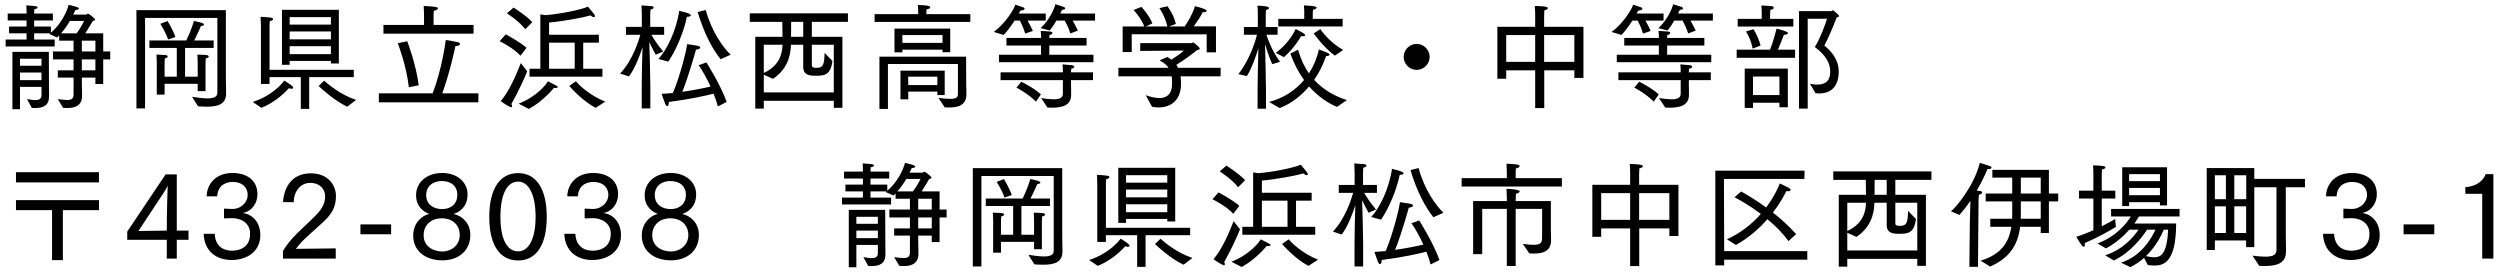 <svg width="348" height="38" viewBox="0 0 348 38" fill="none" xmlns="http://www.w3.org/2000/svg">
<path d="M8.768 15.008L8.048 13.792C8.56 13.856 8.992 13.92 9.344 13.92C9.92 13.92 10.24 13.76 10.24 13.152V10.8H8.048V9.792H10.24V8.272H7.376V7.168H10.24V5.664H8.24V4.928L7.952 5.216L6.88 4.736L7.008 4.64H4.752V5.504H7.616V6.464H0.784V5.504H3.696V4.64H1.264V3.696H3.696V2.848H1.072V1.888H3.696V1.744C3.696 1.744 3.696 1.184 3.664 0.752C3.664 0.752 4.576 0.8 4.928 0.848C5.12 0.88 5.232 0.96 5.232 1.056C5.232 1.136 5.104 1.232 4.784 1.28C4.768 1.456 4.752 1.792 4.752 1.792V1.888H7.36V2.848H4.752V3.696H7.088V4.56C9.104 2.768 9.552 0.672 9.552 0.672C9.552 0.672 10.304 0.832 10.784 1.008C10.896 1.04 10.976 1.12 10.976 1.2C10.976 1.28 10.848 1.376 10.496 1.392C10.4 1.568 10.304 1.792 10.192 2.032H12.016C12.016 2.032 12.144 1.904 12.256 1.904C12.272 1.904 12.304 1.904 12.32 1.92C12.624 2.096 13.248 2.608 13.248 2.736C13.248 2.8 13.168 2.848 12.912 2.928C12.912 2.928 12.336 3.936 11.872 4.64H14.368V7.168H15.344V8.272H14.368V11.696H13.28V10.8H11.392V11.216C11.392 11.952 11.408 12.944 11.424 13.232C11.424 13.264 11.424 13.296 11.424 13.328C11.424 14.656 10.512 15.04 9.344 15.04C9.168 15.04 8.96 15.024 8.768 15.008ZM1.728 15.2V7.216H6.8C6.8 7.216 6.816 8.72 6.816 11.92C6.816 12.656 6.832 13.008 6.832 13.296C6.832 13.328 6.832 13.36 6.832 13.392C6.832 14.688 6.032 15.04 4.848 15.04C4.72 15.04 4.576 15.04 4.432 15.024L3.76 13.792C4.064 13.824 4.512 13.936 4.912 13.936C5.376 13.936 5.776 13.792 5.776 13.248V12.096H2.784V15.2H1.728ZM8.496 4.64H10.672C11.264 3.84 11.712 2.912 11.712 2.912H9.728C9.424 3.44 9.04 4.032 8.496 4.64ZM11.392 7.168H13.28V5.664H11.392V7.168ZM11.392 9.792H13.28V8.272H11.392V9.792ZM2.784 9.152H5.776V8.176H2.784V9.152ZM2.784 11.152H5.776V10.096H2.784V11.152ZM22.32 3.312L23.328 2.928C23.328 2.928 24.096 4.176 24.416 5.152L23.392 5.504C23.168 4.672 22.32 3.312 22.32 3.312ZM21.824 13.168V8.896C21.824 8.896 21.824 8.144 21.776 7.6C21.776 7.6 22.528 7.616 23.04 7.664C23.232 7.68 23.344 7.776 23.344 7.872C23.344 7.968 23.232 8.08 22.944 8.128C22.912 8.48 22.912 9.04 22.912 9.04V10.672H24.608V6.672H20.8V5.632H25.936C26.752 3.92 26.992 2.912 26.992 2.912C26.992 2.912 27.792 3.088 28.048 3.168C28.304 3.248 28.4 3.344 28.4 3.424C28.4 3.52 28.24 3.6 27.968 3.632C27.968 3.632 27.424 4.88 27.024 5.632H29.744V6.672H25.76V10.672H27.52V8.896C27.52 8.896 27.52 8.112 27.472 7.6C27.472 7.6 28.224 7.616 28.752 7.664C28.928 7.68 29.056 7.776 29.056 7.872C29.056 7.968 28.928 8.08 28.64 8.128C28.608 8.48 28.608 9.04 28.608 9.04V12.688H27.52V11.664H22.912V13.168H21.824ZM18.992 15.088V1.408H31.44V10.816L31.472 12.976C31.472 12.992 31.472 13.008 31.472 13.024C31.472 14.56 30.24 14.848 28.8 14.848C28.4 14.848 27.984 14.832 27.568 14.8L26.736 13.472C27.584 13.6 28.32 13.696 28.88 13.696C29.76 13.696 30.256 13.488 30.256 12.912V2.496H20.192V15.088H18.992ZM39.248 9.024V1.36H47.168V8.832H46.064V8.48H40.32V9.024H39.248ZM36.32 11.68V3.616C36.32 3.616 36.288 2.784 36.272 2.336C36.272 2.336 37.408 2.4 37.744 2.464C37.92 2.496 38.016 2.576 38.016 2.656C38.016 2.768 37.872 2.88 37.552 2.944C37.52 3.168 37.52 3.648 37.52 3.648V9.712H49.248V10.736H43.04V15.152H41.872V10.736H37.52V11.68H36.32ZM44.352 11.968L45.12 11.232C45.568 11.632 47.376 13.2 49.568 13.904L48.336 14.848C46.608 14.064 44.672 12.288 44.352 11.968ZM36.384 15.008L35.184 14.192C37.984 13.28 39.328 11.552 39.584 11.216C39.664 11.28 40.416 11.744 40.608 11.92C40.752 12.048 40.816 12.144 40.816 12.224C40.816 12.32 40.704 12.352 40.576 12.352C40.464 12.352 40.336 12.336 40.224 12.272C39.344 13.232 38.032 14.352 36.384 15.008ZM40.32 3.424H46.064V2.384H40.32V3.424ZM40.32 5.472H46.064V4.384H40.32V5.472ZM40.32 7.536H46.064V6.432H40.32V7.536ZM53.376 4.688V3.472H59.024V2.08C59.024 2.08 59.008 1.28 58.976 0.832C60.656 0.896 60.96 1.008 60.96 1.152C60.96 1.296 60.688 1.472 60.384 1.504C60.352 1.76 60.352 2.304 60.352 2.304V3.472H65.92V4.688H53.376ZM52.736 14.24V12.992H60.224C61.472 9.792 62.016 5.904 62.048 5.568C62.208 5.584 63.024 5.712 63.68 5.856C63.936 5.92 64.032 6.016 64.032 6.112C64.032 6.272 63.792 6.416 63.392 6.416C63.328 6.8 62.608 10.096 61.568 12.992H66.592V14.24H52.736ZM58.288 11.872L56.912 12.144C56.576 9.184 55.488 6.32 55.376 6.016L56.688 5.744C56.784 6 57.92 8.992 58.288 11.872ZM73.712 10.672V9.568H75.216V2C75.216 2 75.616 2.048 75.904 2.112C77.824 1.968 80.784 1.392 81.84 0.928C81.84 0.928 82.496 1.68 82.736 2.016C82.8 2.112 82.816 2.176 82.816 2.24C82.816 2.336 82.752 2.384 82.656 2.384C82.544 2.384 82.384 2.304 82.208 2.144C81.088 2.464 78.432 2.96 76.432 3.136V4.832H83.36V5.936H81.184V9.568H83.856V10.672H73.712ZM70.56 1.856L71.488 1.056C71.488 1.056 73.184 2.096 74.096 3.088L73.12 4.064C72.272 2.944 70.56 1.856 70.56 1.856ZM79.248 11.952L80.176 11.312C80.512 11.76 82.064 13.296 84.256 14.144L82.912 15.008C81.376 14.224 79.632 12.464 79.248 11.952ZM69.552 5.728L70.4 4.784C70.4 4.784 72.384 5.824 73.296 6.656L72.448 7.76C71.536 6.704 69.552 5.728 69.552 5.728ZM73.616 15.168L72.192 14.432C74.784 13.424 76.096 11.664 76.272 11.312C77.584 11.968 77.632 12 77.632 12.128C77.632 12.208 77.504 12.256 77.344 12.256C77.264 12.256 77.184 12.24 77.104 12.224C77.104 12.224 75.664 14.064 73.616 15.168ZM72.496 8.784L73.392 9.92C72.896 11.12 72.16 12.752 71.184 14.48C71.248 14.576 71.28 14.688 71.28 14.768C71.28 14.864 71.248 14.928 71.152 14.928C71.12 14.928 71.072 14.912 71.024 14.896C70.384 14.592 69.696 14.08 69.696 14.08C70.928 12.672 72 10.08 72.496 8.784ZM76.432 9.568H80V5.936H76.432V9.568ZM101.712 7.616L100.304 8.24C99.168 6.8 98.016 4.688 97.12 1.68L98.24 1.392C99.072 4.448 100.704 6.672 101.712 7.616ZM93.024 8.576L91.648 8.208C92.816 6.976 94.144 4.272 94.544 1.504C96.064 1.856 96.16 2.016 96.16 2.128C96.16 2.24 95.968 2.336 95.696 2.336C95.664 2.336 95.648 2.336 95.616 2.336C95.216 4.32 94.176 6.896 93.024 8.576ZM101.152 14.192L99.92 14.816C99.792 14.288 99.584 13.664 99.328 13.04C98.336 13.296 96.016 13.824 93.104 14.192C93.104 14.208 93.104 14.224 93.104 14.24C93.104 14.592 93.008 14.768 92.88 14.768C92.784 14.768 92.672 14.656 92.592 14.448C92.384 13.92 92.096 13.056 92.096 13.056C92.56 13.04 93.104 13.008 93.664 12.944C94.704 10.528 95.6 6.8 95.648 6.144C95.648 6.144 96.784 6.304 97.104 6.368C97.344 6.416 97.472 6.528 97.472 6.624C97.472 6.752 97.264 6.88 96.88 6.912C96.832 7.104 95.856 10.608 94.976 12.784C96.512 12.56 98.064 12.256 98.912 12.048C98.368 10.864 97.744 9.76 97.248 9.072C97.248 9.072 98.016 8.816 98.336 8.688C98.336 8.688 100.32 11.824 101.152 14.192ZM89.328 15.088V11.952C89.328 10.448 89.392 7.984 89.44 6.56C89.136 7.52 88.464 9.424 87.552 10.64L86.32 10.24C88.048 8.432 88.912 5.648 89.136 4.848H87.136V3.744H89.344V2.112C89.344 2.112 89.328 1.376 89.296 0.752C89.296 0.752 90.112 0.8 90.656 0.848C90.88 0.864 90.992 0.96 90.992 1.056C90.992 1.152 90.848 1.28 90.544 1.344C90.512 1.712 90.512 2.24 90.512 2.24V3.744H92.448V4.848H90.672C90.992 5.392 91.536 6.256 92.32 7.168L91.28 7.616C90.88 6.912 90.592 6.304 90.384 5.856C90.432 7.152 90.528 10.8 90.528 12.032V15.088H89.328ZM105.136 15.12V5.12H108.928C108.928 4.464 108.912 3.6 108.896 3.04H104.368V1.856H118.032V3.04H113.008V5.12H117.264V15.008H116.064V14.032H106.32V15.12H105.136ZM110.112 5.12H111.808V3.04H110.128C110.128 3.328 110.112 4.384 110.112 5.12ZM106.32 12.864H116.064V6.224H113.008V9.056C113.008 9.328 113.136 9.44 113.632 9.44C114.56 9.44 114.736 9.104 114.784 7.36L115.872 8.48C115.648 10.544 114.624 10.544 113.488 10.544C112.672 10.544 111.808 10.448 111.808 9.312V6.224H110.096C110.064 7.936 109.504 9.68 107.6 10.976L106.32 10.4V12.864ZM106.32 6.224V10.16C108.464 9.152 108.88 7.6 108.928 6.224H106.32ZM121.744 3.056V1.968H127.808V1.424C127.808 1.424 127.792 0.96 127.76 0.704C129.392 0.704 129.488 0.928 129.488 1.024C129.488 1.136 129.344 1.248 128.976 1.312C128.96 1.44 128.944 1.68 128.944 1.68V1.968H135.072V3.056H121.744ZM124.512 7.28V3.984H132.272V7.264H131.2V6.912H125.616V7.28H124.512ZM122.416 15.168V7.888H134.48L134.496 11.744C134.496 12.016 134.528 12.8 134.528 13.072C134.528 14.72 133.312 14.96 132.064 14.96C131.872 14.96 131.696 14.944 131.504 14.944L130.64 13.632C131.344 13.728 131.856 13.76 132.256 13.76C133.264 13.76 133.344 13.472 133.344 12.992V8.912H123.6V15.168H122.416ZM125.344 13.824V9.84H131.504V13.232H130.48V12.752H126.432V13.824H125.344ZM125.616 5.968H131.2V4.88H125.6L125.616 5.968ZM126.432 11.84H130.48V10.672H126.416L126.432 11.84ZM146.128 4.24L144.848 3.92C146.144 2.736 146.816 1.072 146.896 0.592C146.896 0.592 147.76 0.848 148.064 0.96C148.176 0.992 148.272 1.088 148.272 1.168C148.272 1.264 148.16 1.344 147.824 1.376C147.76 1.52 147.68 1.696 147.584 1.888H152.432V2.864H149.312C149.52 3.232 149.824 3.776 150.048 4.256L148.992 4.656C148.752 3.856 148.336 3.088 148.208 2.864H147.056C146.8 3.328 146.48 3.808 146.128 4.24ZM139.712 4.864L138.336 4.448C140.032 3.2 141.216 1.152 141.328 0.656C141.328 0.656 142.176 0.912 142.48 1.04C142.56 1.072 142.624 1.136 142.624 1.2C142.624 1.328 142.464 1.456 142.048 1.472C141.984 1.584 141.904 1.728 141.808 1.888H145.568V2.864H143.04C143.248 3.232 143.568 3.808 143.776 4.304L142.704 4.672C142.496 3.904 142.096 3.12 141.968 2.864H141.232C140.784 3.552 140.24 4.32 139.712 4.864ZM139.056 8.656V7.616H144.912V6.336H140.096V5.28H144.912C144.912 5.184 144.912 5.136 144.912 5.072C144.912 4.912 144.912 4.64 144.864 4.304C144.864 4.304 145.952 4.352 146.256 4.4C146.416 4.432 146.496 4.512 146.496 4.592C146.496 4.688 146.368 4.816 146.096 4.864C146.064 5.008 146.064 5.184 146.064 5.28H151.248V6.336H146.064V7.616H152.208V8.656H139.056ZM139.28 11.152V10.064H147.952V9.968C147.952 9.776 147.952 9.424 147.904 8.96C147.904 8.96 148.816 9.04 149.168 9.072C149.424 9.088 149.552 9.184 149.552 9.296C149.552 9.392 149.408 9.52 149.12 9.568C149.088 9.76 149.088 9.952 149.088 10.064H152.144V11.152H149.088V11.696C149.088 12.48 149.104 13.072 149.104 13.184C149.104 14.656 147.92 14.992 146.4 14.992C146.208 14.992 146.016 14.992 145.808 14.976L144.928 13.648C145.632 13.76 146.224 13.824 146.688 13.824C147.52 13.824 147.952 13.6 147.952 13.056V13.04V11.152H139.28ZM141.488 12.192L142.176 11.376C142.176 11.376 143.76 12.128 144.896 13.136L144.208 14.144C143.008 12.96 141.488 12.192 141.488 12.192ZM156.272 7.248V3.68H159.296C158.752 2.368 157.792 1.392 157.792 1.392L158.88 0.96C158.88 0.96 159.888 1.984 160.416 3.248C160.416 3.264 159.824 3.536 159.52 3.68H162.496C162.16 2.192 161.392 1.136 161.392 1.136L162.496 0.864C162.496 0.864 163.36 1.92 163.68 3.328C163.68 3.344 163.072 3.552 162.736 3.68H164.912C165.28 3.136 166 2.016 166.336 0.864C166.336 0.864 167.248 1.072 167.744 1.296C167.888 1.36 167.968 1.44 167.968 1.52C167.968 1.616 167.808 1.712 167.456 1.712C167.44 1.712 167.424 1.712 167.408 1.712C167.12 2.336 166.544 3.152 166.176 3.664H169.264V7.28H167.968V4.784L157.536 4.768V7.248H156.272ZM155.68 10.624V9.44H162.672C162.416 9.072 162.016 8.72 161.408 8.4L162.496 7.936C162.704 8.048 162.896 8.176 163.056 8.304C163.632 7.952 164.336 7.472 164.8 7.04L158.72 7.088V6H165.84C165.92 6 165.984 5.904 166.08 5.904C166.208 5.904 166.8 6.464 166.896 6.56C166.96 6.656 166.992 6.72 166.992 6.768C166.992 6.896 166.848 6.944 166.624 6.976C166.304 7.28 164.592 8.528 163.744 9.024C163.84 9.168 163.92 9.296 163.984 9.44H169.92L169.904 10.624H164.336C164.384 10.96 164.4 11.28 164.4 11.584C164.4 11.6 164.4 11.616 164.4 11.632C164.4 14.32 162.576 14.96 161.264 14.96C160.912 14.96 160.592 14.912 160.352 14.848L159.488 13.248C160.016 13.44 160.736 13.648 161.376 13.648C162.32 13.648 163.152 13.216 163.152 11.632C163.152 11.616 163.152 11.616 163.152 11.6C163.152 11.28 163.152 10.96 163.104 10.624H155.68ZM177.936 3.68V2.624H181.552V1.52C181.552 1.52 181.536 1.072 181.504 0.752C182.96 0.816 183.28 0.912 183.28 1.072C183.28 1.168 183.12 1.296 182.768 1.36C182.752 1.536 182.736 1.776 182.736 1.776V2.624H186.896V3.68H177.936ZM182.864 4.656L183.792 4.048C183.792 4.048 184.784 5.664 186.96 6.96L185.808 7.744C184.176 6.528 182.864 4.656 182.864 4.656ZM178.72 7.952L177.584 7.36C179.616 5.872 180.352 4.032 180.352 4.032C180.352 4.032 181.12 4.416 181.392 4.592C181.584 4.72 181.68 4.832 181.68 4.912C181.68 4.992 181.568 5.056 181.392 5.056C181.312 5.056 181.216 5.04 181.12 5.024C181.12 5.024 180.208 6.704 178.72 7.952ZM178.128 15.04L176.656 14.192C178.672 13.664 180.32 12.576 181.52 11.136C180.784 10.112 180.128 8.896 179.616 7.456L180.688 6.912C181.04 8.192 181.552 9.296 182.208 10.208C182.864 9.2 183.328 8.08 183.584 6.88C184.672 7.28 185.072 7.44 185.072 7.584C185.072 7.712 184.912 7.808 184.688 7.808C184.656 7.808 184.624 7.808 184.592 7.808C184.176 9.024 183.616 10.128 182.928 11.12C184.16 12.464 185.744 13.376 187.488 13.936L186.112 14.88C184.8 14.336 183.44 13.408 182.224 12.032C181.088 13.392 179.68 14.448 178.128 15.04ZM175.056 15.136V12.448C175.056 11.376 175.12 8.464 175.168 6.736C174.832 7.808 174.272 9.456 173.568 10.592L172.384 10.32C173.984 8.272 174.752 5.728 174.976 4.832H173.152V3.76H175.088V1.776C175.088 1.776 175.088 1.12 175.04 0.784C176.128 0.832 176.64 0.912 176.64 1.12C176.64 1.216 176.512 1.328 176.224 1.408C176.208 1.616 176.192 1.952 176.192 1.952V3.76H177.84V4.832H176.288C176.448 5.36 177.008 7.008 178.176 8.608L177.088 8.928C176.656 7.968 176.288 6.8 176.096 6.128C176.128 8.08 176.224 11.088 176.224 12.544V15.136H175.056ZM195.392 7.92C195.392 6.928 196.208 6.112 197.2 6.112C198.192 6.112 199.008 6.928 199.008 7.92C199.008 8.912 198.192 9.728 197.2 9.728C196.208 9.728 195.392 8.912 195.392 7.92ZM208.432 10.96V3.728H213.696V2.096C213.696 2.096 213.696 1.488 213.648 0.832C213.952 0.832 215.472 0.848 215.472 1.12C215.472 1.248 215.232 1.408 214.976 1.44C214.96 1.744 214.944 2.24 214.944 2.24V3.728H220.416V10.848H219.152V9.792H214.96V15.04H213.696V9.792H209.664V10.96H208.432ZM214.944 8.608H219.152V4.88H214.944V8.608ZM209.664 8.608H213.696V4.88H209.664V8.608ZM232.128 4.24L230.848 3.92C232.144 2.736 232.816 1.072 232.896 0.592C232.896 0.592 233.76 0.848 234.064 0.96C234.176 0.992 234.272 1.088 234.272 1.168C234.272 1.264 234.16 1.344 233.824 1.376C233.76 1.52 233.68 1.696 233.584 1.888H238.432V2.864H235.312C235.52 3.232 235.824 3.776 236.048 4.256L234.992 4.656C234.752 3.856 234.336 3.088 234.208 2.864H233.056C232.8 3.328 232.48 3.808 232.128 4.24ZM225.712 4.864L224.336 4.448C226.032 3.2 227.216 1.152 227.328 0.656C227.328 0.656 228.176 0.912 228.48 1.04C228.56 1.072 228.624 1.136 228.624 1.2C228.624 1.328 228.464 1.456 228.048 1.472C227.984 1.584 227.904 1.728 227.808 1.888H231.568V2.864H229.04C229.248 3.232 229.568 3.808 229.776 4.304L228.704 4.672C228.496 3.904 228.096 3.12 227.968 2.864H227.232C226.784 3.552 226.24 4.32 225.712 4.864ZM225.056 8.656V7.616H230.912V6.336H226.096V5.28H230.912C230.912 5.184 230.912 5.136 230.912 5.072C230.912 4.912 230.912 4.64 230.864 4.304C230.864 4.304 231.952 4.352 232.256 4.4C232.416 4.432 232.496 4.512 232.496 4.592C232.496 4.688 232.368 4.816 232.096 4.864C232.064 5.008 232.064 5.184 232.064 5.28H237.248V6.336H232.064V7.616H238.208V8.656H225.056ZM225.28 11.152V10.064H233.952V9.968C233.952 9.776 233.952 9.424 233.904 8.96C233.904 8.96 234.816 9.04 235.168 9.072C235.424 9.088 235.552 9.184 235.552 9.296C235.552 9.392 235.408 9.52 235.12 9.568C235.088 9.76 235.088 9.952 235.088 10.064H238.144V11.152H235.088V11.696C235.088 12.48 235.104 13.072 235.104 13.184C235.104 14.656 233.92 14.992 232.4 14.992C232.208 14.992 232.016 14.992 231.808 14.976L230.928 13.648C231.632 13.76 232.224 13.824 232.688 13.824C233.52 13.824 233.952 13.6 233.952 13.056V13.04V11.152H225.28ZM227.488 12.192L228.176 11.376C228.176 11.376 229.76 12.128 230.896 13.136L230.208 14.144C229.008 12.96 227.488 12.192 227.488 12.192ZM250.416 15.12V1.552H254.88C254.976 1.552 255.056 1.44 255.136 1.44C255.264 1.44 255.888 2.048 255.92 2.08C255.968 2.128 256 2.192 256 2.24C256 2.304 255.92 2.368 255.68 2.4C255.136 3.84 254.336 5.648 253.952 6.336C254.656 6.912 255.952 8.112 255.952 9.968C255.952 11.696 255.168 13.008 253.216 13.008C253.056 13.008 252.896 12.992 252.72 12.976L251.952 11.664C252.336 11.744 252.672 11.776 252.976 11.776C254.144 11.776 254.768 11.2 254.768 10.016C254.768 8.832 254.24 7.76 252.624 6.544C253.36 5.376 254.16 3.216 254.32 2.608H251.632V15.12H250.416ZM241.888 3.696V2.624H245.232V1.792C245.232 1.792 245.232 1.216 245.184 0.768C245.184 0.768 245.936 0.784 246.592 0.848C246.784 0.864 246.912 0.976 246.912 1.088C246.912 1.184 246.784 1.312 246.432 1.376C246.4 1.632 246.4 2.016 246.4 2.016V2.624H249.632V3.696H241.888ZM241.744 8.048V6.912H246.384C246.88 5.744 247.296 3.984 247.296 3.984C247.296 3.984 248.112 4.176 248.64 4.4C248.784 4.448 248.88 4.544 248.88 4.624C248.88 4.736 248.704 4.832 248.32 4.848C248.32 4.848 247.872 6.016 247.488 6.912H249.872V8.048H241.744ZM243.04 4.384L244.08 4.064C244.08 4.064 244.688 4.928 245.072 6.336L243.968 6.768C243.728 5.408 243.04 4.384 243.04 4.384ZM242.864 15.024V9.552H248.864V14.928H247.696V14.304H244.016V15.024H242.864ZM244.016 13.232H247.696V10.656H244.016V13.232ZM2.224 25.392V23.968H13.776V25.392H2.224ZM7.248 36.208V29.248H2.224V27.856H13.776V29.248H8.752V36.208H7.248ZM17.712 33.376V32.24L23.056 24.272H24.608V32.096H26.24V33.376H24.608V36H23.216V33.376H17.712ZM19.264 32.16L23.216 32.096L23.232 30.016C23.232 29.776 23.312 26.432 23.344 25.824C23.248 26.112 22.88 26.688 22.624 27.072L19.264 32.16ZM28.35 32.544H29.886C29.998 34.848 31.87 34.896 32.318 34.896C32.942 34.896 34.814 34.688 34.814 32.544C34.814 30.864 33.294 30.368 32.366 30.368C32.35 30.368 32.334 30.368 32.318 30.368L31.182 30.4V29.04L32.334 29.088C32.35 29.088 32.366 29.088 32.398 29.088C33.454 29.088 34.478 28.256 34.478 27.104C34.478 26.4 34.03 25.328 32.35 25.328C31.742 25.328 30.334 25.568 30.238 27.328H28.766C28.766 25.936 29.758 24.08 32.382 24.08C34.286 24.08 35.838 25.04 35.838 27.04C35.838 28.224 35.118 29.408 33.79 29.648C35.326 29.856 36.238 31.136 36.238 32.72C36.238 35.056 34.318 36.192 32.238 36.192C30.11 36.192 28.43 34.96 28.35 32.544ZM39.389 36V34.944C39.565 34.64 39.901 34.112 40.428 33.488C41.373 32.352 42.908 31.072 44.077 29.856C44.844 29.04 45.261 28.256 45.261 27.36C45.261 26.256 44.444 25.456 43.212 25.456C41.821 25.456 40.925 26.592 40.877 28.144L39.389 28.128C39.565 25.888 40.748 24.128 43.276 24.128C45.757 24.128 46.764 25.888 46.764 27.264C46.764 28.656 46.333 29.632 45.1 30.8C44.013 31.84 42.492 33.088 41.74 33.952C41.501 34.224 41.292 34.512 41.197 34.64L46.733 34.576V36H39.389ZM50.171 32.608V31.232H54.443V32.608H50.171ZM59.741 29.776C58.973 29.504 57.917 28.752 57.917 27.168C57.917 25.488 59.293 24.08 61.549 24.08C63.757 24.08 65.085 25.456 65.085 27.056C65.085 28.784 63.949 29.552 63.133 29.776C64.477 30.08 65.469 31.184 65.469 32.704C65.469 34.928 63.789 36.24 61.597 36.24C59.181 36.24 57.517 34.912 57.517 32.784C57.517 31.04 58.717 30.016 59.741 29.776ZM59.325 27.152C59.325 28.496 60.381 29.104 61.533 29.104C62.733 29.104 63.661 28.432 63.661 27.088C63.661 25.968 62.861 25.2 61.501 25.2C60.237 25.2 59.325 25.936 59.325 27.152ZM61.517 30.384C61.517 30.384 61.501 30.384 61.485 30.384C60.173 30.384 58.973 31.184 58.973 32.736C58.973 32.752 58.973 32.752 58.973 32.768C58.973 34.272 60.269 35.008 61.581 35.008C62.861 35.008 63.997 34.096 63.997 32.736C63.997 31.168 62.813 30.384 61.517 30.384ZM72.123 36.256C69.675 36.256 68.107 34.272 68.107 30.192C68.107 26.128 69.691 24.096 72.123 24.096C74.539 24.096 76.107 26.128 76.107 30.192C76.107 34.272 74.539 36.256 72.123 36.256ZM72.123 34.992C73.531 34.992 74.555 33.376 74.555 30.192C74.555 26.944 73.531 25.28 72.123 25.28C70.635 25.28 69.659 26.944 69.659 30.192C69.659 33.376 70.635 34.992 72.123 34.992ZM78.553 32.544H80.089C80.201 34.848 82.073 34.896 82.521 34.896C83.145 34.896 85.017 34.688 85.017 32.544C85.017 30.864 83.497 30.368 82.569 30.368C82.553 30.368 82.537 30.368 82.521 30.368L81.385 30.4V29.04L82.537 29.088C82.553 29.088 82.569 29.088 82.601 29.088C83.657 29.088 84.681 28.256 84.681 27.104C84.681 26.4 84.233 25.328 82.553 25.328C81.945 25.328 80.537 25.568 80.441 27.328H78.969C78.969 25.936 79.961 24.08 82.585 24.08C84.489 24.08 86.041 25.04 86.041 27.04C86.041 28.224 85.321 29.408 83.993 29.648C85.529 29.856 86.441 31.136 86.441 32.72C86.441 35.056 84.521 36.192 82.441 36.192C80.313 36.192 78.633 34.96 78.553 32.544ZM91.56 29.776C90.792 29.504 89.736 28.752 89.736 27.168C89.736 25.488 91.112 24.08 93.368 24.08C95.576 24.08 96.904 25.456 96.904 27.056C96.904 28.784 95.768 29.552 94.952 29.776C96.296 30.08 97.288 31.184 97.288 32.704C97.288 34.928 95.608 36.24 93.416 36.24C91 36.24 89.336 34.912 89.336 32.784C89.336 31.04 90.536 30.016 91.56 29.776ZM91.144 27.152C91.144 28.496 92.2 29.104 93.352 29.104C94.552 29.104 95.48 28.432 95.48 27.088C95.48 25.968 94.68 25.2 93.32 25.2C92.056 25.2 91.144 25.936 91.144 27.152ZM93.336 30.384C93.336 30.384 93.32 30.384 93.304 30.384C91.992 30.384 90.792 31.184 90.792 32.736C90.792 32.752 90.792 32.752 90.792 32.768C90.792 34.272 92.088 35.008 93.4 35.008C94.68 35.008 95.816 34.096 95.816 32.736C95.816 31.168 94.632 30.384 93.336 30.384ZM125.19 37.008L124.47 35.792C124.982 35.856 125.414 35.92 125.766 35.92C126.342 35.92 126.662 35.76 126.662 35.152V32.8H124.47V31.792H126.662V30.272H123.798V29.168H126.662V27.664H124.662V26.928L124.374 27.216L123.302 26.736L123.43 26.64H121.174V27.504H124.038V28.464H117.206V27.504H120.118V26.64H117.686V25.696H120.118V24.848H117.494V23.888H120.118V23.744C120.118 23.744 120.118 23.184 120.086 22.752C120.086 22.752 120.998 22.8 121.35 22.848C121.542 22.88 121.654 22.96 121.654 23.056C121.654 23.136 121.526 23.232 121.206 23.28C121.19 23.456 121.174 23.792 121.174 23.792V23.888H123.782V24.848H121.174V25.696H123.51V26.56C125.526 24.768 125.974 22.672 125.974 22.672C125.974 22.672 126.726 22.832 127.206 23.008C127.318 23.04 127.398 23.12 127.398 23.2C127.398 23.28 127.27 23.376 126.918 23.392C126.822 23.568 126.726 23.792 126.614 24.032H128.438C128.438 24.032 128.566 23.904 128.678 23.904C128.694 23.904 128.726 23.904 128.742 23.92C129.046 24.096 129.67 24.608 129.67 24.736C129.67 24.8 129.59 24.848 129.334 24.928C129.334 24.928 128.758 25.936 128.294 26.64H130.79V29.168H131.766V30.272H130.79V33.696H129.702V32.8H127.814V33.216C127.814 33.952 127.83 34.944 127.846 35.232C127.846 35.264 127.846 35.296 127.846 35.328C127.846 36.656 126.934 37.04 125.766 37.04C125.59 37.04 125.382 37.024 125.19 37.008ZM118.15 37.2V29.216H123.222C123.222 29.216 123.238 30.72 123.238 33.92C123.238 34.656 123.254 35.008 123.254 35.296C123.254 35.328 123.254 35.36 123.254 35.392C123.254 36.688 122.454 37.04 121.27 37.04C121.142 37.04 120.998 37.04 120.854 37.024L120.182 35.792C120.486 35.824 120.934 35.936 121.334 35.936C121.798 35.936 122.198 35.792 122.198 35.248V34.096H119.206V37.2H118.15ZM124.918 26.64H127.094C127.686 25.84 128.134 24.912 128.134 24.912H126.15C125.846 25.44 125.462 26.032 124.918 26.64ZM127.814 29.168H129.702V27.664H127.814V29.168ZM127.814 31.792H129.702V30.272H127.814V31.792ZM119.206 31.152H122.198V30.176H119.206V31.152ZM119.206 33.152H122.198V32.096H119.206V33.152ZM138.742 25.312L139.75 24.928C139.75 24.928 140.518 26.176 140.838 27.152L139.814 27.504C139.59 26.672 138.742 25.312 138.742 25.312ZM138.246 35.168V30.896C138.246 30.896 138.246 30.144 138.198 29.6C138.198 29.6 138.95 29.616 139.462 29.664C139.654 29.68 139.766 29.776 139.766 29.872C139.766 29.968 139.654 30.08 139.366 30.128C139.334 30.48 139.334 31.04 139.334 31.04V32.672H141.03V28.672H137.222V27.632H142.358C143.174 25.92 143.414 24.912 143.414 24.912C143.414 24.912 144.214 25.088 144.47 25.168C144.726 25.248 144.822 25.344 144.822 25.424C144.822 25.52 144.662 25.6 144.39 25.632C144.39 25.632 143.846 26.88 143.446 27.632H146.166V28.672H142.182V32.672H143.942V30.896C143.942 30.896 143.942 30.112 143.894 29.6C143.894 29.6 144.646 29.616 145.174 29.664C145.35 29.68 145.478 29.776 145.478 29.872C145.478 29.968 145.35 30.08 145.062 30.128C145.03 30.48 145.03 31.04 145.03 31.04V34.688H143.942V33.664H139.334V35.168H138.246ZM135.414 37.088V23.408H147.862V32.816L147.894 34.976C147.894 34.992 147.894 35.008 147.894 35.024C147.894 36.56 146.662 36.848 145.222 36.848C144.822 36.848 144.406 36.832 143.99 36.8L143.158 35.472C144.006 35.6 144.742 35.696 145.302 35.696C146.182 35.696 146.678 35.488 146.678 34.912V24.496H136.614V37.088H135.414ZM155.67 31.024V23.36H163.59V30.832H162.486V30.48H156.742V31.024H155.67ZM152.742 33.68V25.616C152.742 25.616 152.71 24.784 152.694 24.336C152.694 24.336 153.83 24.4 154.166 24.464C154.342 24.496 154.438 24.576 154.438 24.656C154.438 24.768 154.294 24.88 153.974 24.944C153.942 25.168 153.942 25.648 153.942 25.648V31.712H165.67V32.736H159.462V37.152H158.294V32.736H153.942V33.68H152.742ZM160.774 33.968L161.542 33.232C161.99 33.632 163.798 35.2 165.99 35.904L164.758 36.848C163.03 36.064 161.094 34.288 160.774 33.968ZM152.806 37.008L151.606 36.192C154.406 35.28 155.75 33.552 156.006 33.216C156.086 33.28 156.838 33.744 157.03 33.92C157.174 34.048 157.238 34.144 157.238 34.224C157.238 34.32 157.126 34.352 156.998 34.352C156.886 34.352 156.758 34.336 156.646 34.272C155.766 35.232 154.454 36.352 152.806 37.008ZM156.742 25.424H162.486V24.384H156.742V25.424ZM156.742 27.472H162.486V26.384H156.742V27.472ZM156.742 29.536H162.486V28.432H156.742V29.536ZM172.934 32.672V31.568H174.438V24C174.438 24 174.838 24.048 175.126 24.112C177.046 23.968 180.006 23.392 181.062 22.928C181.062 22.928 181.718 23.68 181.958 24.016C182.022 24.112 182.038 24.176 182.038 24.24C182.038 24.336 181.974 24.384 181.878 24.384C181.766 24.384 181.606 24.304 181.43 24.144C180.31 24.464 177.654 24.96 175.654 25.136V26.832H182.582V27.936H180.406V31.568H183.078V32.672H172.934ZM169.782 23.856L170.71 23.056C170.71 23.056 172.406 24.096 173.318 25.088L172.342 26.064C171.494 24.944 169.782 23.856 169.782 23.856ZM178.47 33.952L179.398 33.312C179.734 33.76 181.286 35.296 183.478 36.144L182.134 37.008C180.598 36.224 178.854 34.464 178.47 33.952ZM168.774 27.728L169.622 26.784C169.622 26.784 171.606 27.824 172.518 28.656L171.67 29.76C170.758 28.704 168.774 27.728 168.774 27.728ZM172.838 37.168L171.414 36.432C174.006 35.424 175.318 33.664 175.494 33.312C176.806 33.968 176.854 34 176.854 34.128C176.854 34.208 176.726 34.256 176.566 34.256C176.486 34.256 176.406 34.24 176.326 34.224C176.326 34.224 174.886 36.064 172.838 37.168ZM171.718 30.784L172.614 31.92C172.118 33.12 171.382 34.752 170.406 36.48C170.47 36.576 170.502 36.688 170.502 36.768C170.502 36.864 170.47 36.928 170.374 36.928C170.342 36.928 170.294 36.912 170.246 36.896C169.606 36.592 168.918 36.08 168.918 36.08C170.15 34.672 171.222 32.08 171.718 30.784ZM175.654 31.568H179.222V27.936H175.654V31.568ZM200.934 29.616L199.526 30.24C198.39 28.8 197.238 26.688 196.342 23.68L197.462 23.392C198.294 26.448 199.926 28.672 200.934 29.616ZM192.246 30.576L190.87 30.208C192.038 28.976 193.366 26.272 193.766 23.504C195.286 23.856 195.382 24.016 195.382 24.128C195.382 24.24 195.19 24.336 194.918 24.336C194.886 24.336 194.87 24.336 194.838 24.336C194.438 26.32 193.398 28.896 192.246 30.576ZM200.374 36.192L199.142 36.816C199.014 36.288 198.806 35.664 198.55 35.04C197.558 35.296 195.238 35.824 192.326 36.192C192.326 36.208 192.326 36.224 192.326 36.24C192.326 36.592 192.23 36.768 192.102 36.768C192.006 36.768 191.894 36.656 191.814 36.448C191.606 35.92 191.318 35.056 191.318 35.056C191.782 35.04 192.326 35.008 192.886 34.944C193.926 32.528 194.822 28.8 194.87 28.144C194.87 28.144 196.006 28.304 196.326 28.368C196.566 28.416 196.694 28.528 196.694 28.624C196.694 28.752 196.486 28.88 196.102 28.912C196.054 29.104 195.078 32.608 194.198 34.784C195.734 34.56 197.286 34.256 198.134 34.048C197.59 32.864 196.966 31.76 196.47 31.072C196.47 31.072 197.238 30.816 197.558 30.688C197.558 30.688 199.542 33.824 200.374 36.192ZM188.55 37.088V33.952C188.55 32.448 188.614 29.984 188.662 28.56C188.358 29.52 187.686 31.424 186.774 32.64L185.542 32.24C187.27 30.432 188.134 27.648 188.358 26.848H186.358V25.744H188.566V24.112C188.566 24.112 188.55 23.376 188.518 22.752C188.518 22.752 189.334 22.8 189.878 22.848C190.102 22.864 190.214 22.96 190.214 23.056C190.214 23.152 190.07 23.28 189.766 23.344C189.734 23.712 189.734 24.24 189.734 24.24V25.744H191.67V26.848H189.894C190.214 27.392 190.758 28.256 191.542 29.168L190.502 29.616C190.102 28.912 189.814 28.304 189.606 27.856C189.654 29.152 189.75 32.8 189.75 34.032V37.088H188.55ZM203.462 25.968V24.8H209.75V24.224C209.75 24.224 209.75 23.472 209.702 22.784C210.854 22.832 211.542 22.896 211.542 23.12C211.542 23.248 211.35 23.376 210.998 23.456C210.982 23.824 210.982 24.336 210.982 24.336V24.8H217.414V25.968H203.462ZM205.062 35.376V27.984H209.75V27.696C209.75 27.696 209.75 26.848 209.702 26.288C209.862 26.288 211.542 26.336 211.542 26.656C211.542 26.768 211.366 26.896 211.014 26.976C210.998 27.28 210.982 27.856 210.982 27.856V27.984H215.878V31.904C215.878 32.256 215.91 33.104 215.91 33.328C215.91 33.36 215.91 33.408 215.91 33.44C215.91 35.008 214.726 35.296 213.51 35.296C213.302 35.296 213.094 35.296 212.886 35.28L211.974 33.952C212.598 34.032 213.078 34.08 213.446 34.08C214.358 34.08 214.63 33.824 214.646 33.264C214.662 33.072 214.662 32.544 214.662 31.92C214.662 30.672 214.662 29.072 214.662 29.072H210.982V37.024H209.75V29.072H206.326V35.376H205.062ZM221.654 32.96V25.728H226.918V24.096C226.918 24.096 226.918 23.488 226.87 22.832C227.174 22.832 228.694 22.848 228.694 23.12C228.694 23.248 228.454 23.408 228.198 23.44C228.182 23.744 228.166 24.24 228.166 24.24V25.728H233.638V32.848H232.374V31.792H228.182V37.04H226.918V31.792H222.886V32.96H221.654ZM228.166 30.608H232.374V26.88H228.166V30.608ZM222.886 30.608H226.918V26.88H222.886V30.608ZM241.638 34.096L240.39 33.312C242.422 32.384 243.958 31.088 245.11 29.776C243.59 28.64 242.134 27.808 241.446 27.456L242.374 26.656C243.334 27.2 244.566 27.936 245.846 28.88C246.95 27.408 247.542 26.096 247.75 25.536C247.75 25.536 248.774 26 249.11 26.224C249.206 26.288 249.254 26.368 249.254 26.432C249.254 26.528 249.158 26.624 248.918 26.624C248.838 26.624 248.758 26.608 248.662 26.592C248.374 27.184 247.766 28.32 246.79 29.584C247.878 30.448 248.998 31.44 250.022 32.592L248.95 33.568C248.182 32.464 247.11 31.408 246.022 30.512C244.918 31.776 243.478 33.088 241.638 34.096ZM238.774 36.944V23.76H251.19L251.174 24.912H239.974L240.006 34.96H251.574V36.144H240.006V36.944H238.774ZM255.958 37.12V27.12H259.75C259.75 26.464 259.734 25.6 259.718 25.04H255.19V23.856H268.854V25.04H263.83V27.12H268.086V37.008H266.886V36.032H257.142V37.12H255.958ZM260.934 27.12H262.63V25.04H260.95C260.95 25.328 260.934 26.384 260.934 27.12ZM257.142 34.864H266.886V28.224H263.83V31.056C263.83 31.328 263.958 31.44 264.454 31.44C265.382 31.44 265.558 31.104 265.606 29.36L266.694 30.48C266.47 32.544 265.446 32.544 264.31 32.544C263.494 32.544 262.63 32.448 262.63 31.312V28.224H260.918C260.886 29.936 260.326 31.68 258.422 32.976L257.142 32.4V34.864ZM257.142 28.224V32.16C259.286 31.152 259.702 29.6 259.75 28.224H257.142ZM277.03 37.104L275.702 36.288C278.566 35.408 279.654 33.744 279.974 31.568H277.046V30.448H280.086C280.102 30.016 280.102 29.696 280.102 29.696C280.102 29.504 280.102 28.96 280.102 28.032H276.406V26.944H280.102V24.72H277.334V23.648H285.206V26.944H286.502V28.032H285.206V32.432H284.07V31.568H281.206C280.886 34.112 279.718 35.92 277.03 37.104ZM274.134 37.136L274.198 31.264C274.214 30.272 274.246 28.88 274.278 27.952C273.83 28.624 273.318 29.28 272.758 29.92L271.574 29.408C272.262 28.912 274.822 25.808 275.59 22.672C275.766 22.704 276.774 23.04 276.966 23.104C277.142 23.168 277.222 23.248 277.222 23.312C277.222 23.44 277.046 23.536 276.822 23.536C276.774 23.536 276.71 23.536 276.662 23.52C276.358 24.24 275.862 25.344 275.158 26.544C275.366 26.56 275.526 26.576 275.558 26.576C275.814 26.608 275.926 26.688 275.926 26.784C275.926 26.896 275.75 27.024 275.462 27.12C275.43 27.408 275.414 27.824 275.414 27.824L275.334 37.136H274.134ZM281.302 26.944H284.07V24.72H281.302V26.944ZM281.286 30.448H284.07V28.032H281.302V29.744C281.302 29.936 281.302 30.048 281.286 30.448ZM295.414 28.688V23.28H301.654V28.592H300.662V28.144H296.374V28.688H295.414ZM294.246 36.256L293.046 35.536C295.574 34.72 297.03 32.944 297.686 31.968H296.406C295.622 32.848 294.55 33.824 293.158 34.576L291.974 33.888C294.63 32.896 296.038 31.072 296.614 30.128H293.862V29.088H303.398V30.128H297.75C297.606 30.384 297.382 30.72 297.094 31.12L302.918 31.104C302.918 36.736 301.03 36.96 299.862 36.96C299.59 36.96 299.286 36.928 298.982 36.896L298.454 35.904C297.91 36.384 297.27 36.832 296.55 37.184L295.238 36.56C298.086 35.664 299.51 33.136 300.038 31.968H298.87C298.23 32.96 296.63 35.12 294.246 36.256ZM291.398 32.048V27.632H289.398V26.544H291.398V24.08C291.398 24.08 291.398 23.44 291.35 23.024C291.35 23.024 292.23 23.024 292.79 23.12C292.966 23.136 293.078 23.216 293.078 23.312C293.078 23.408 292.934 23.52 292.598 23.6C292.566 23.808 292.566 24.336 292.566 24.336V26.544H294.454V27.632H292.566V31.504C293.446 31.056 294.15 30.656 294.422 30.48L294.534 31.584C293.446 32.24 292.278 32.912 290.198 33.84C290.214 33.92 290.214 34 290.214 34.064C290.214 34.256 290.15 34.352 290.054 34.352C289.99 34.352 289.894 34.288 289.798 34.176C289.51 33.808 289.014 32.96 289.014 32.96C289.782 32.736 290.614 32.4 291.398 32.048ZM296.374 25.216H300.662V24.24H296.374V25.216ZM296.374 27.168H300.662V26.16H296.374V27.168ZM301.798 31.968H301.206C300.854 32.768 300.086 34.336 298.726 35.648C299.078 35.728 299.462 35.808 299.83 35.808C300.502 35.808 301.654 35.776 301.798 31.968ZM307.174 34.8V23.392H313.798V24.896H320.854V26.064H318.182V32.672C318.182 33.424 318.198 34.528 318.214 34.832C318.214 34.896 318.214 34.96 318.214 35.024C318.214 36.768 316.71 37.024 315.254 37.024C314.998 37.024 314.742 37.024 314.486 37.008L313.542 35.584C314.262 35.68 314.854 35.728 315.334 35.728C316.422 35.728 316.886 35.456 316.886 34.784V26.064H313.798V34.4H312.662V33.472H308.31V34.8H307.174ZM311.014 27.728H312.678V24.4H311.014V27.728ZM308.31 27.728H309.846V24.4H308.31V27.728ZM311.014 32.432H312.662V28.72H311.014V32.432ZM308.31 32.432H309.846V28.72H308.31V32.432ZM323.366 32.544H324.902C325.014 34.848 326.886 34.896 327.334 34.896C327.958 34.896 329.83 34.688 329.83 32.544C329.83 30.864 328.31 30.368 327.382 30.368C327.366 30.368 327.35 30.368 327.334 30.368L326.198 30.4V29.04L327.35 29.088C327.366 29.088 327.382 29.088 327.414 29.088C328.47 29.088 329.494 28.256 329.494 27.104C329.494 26.4 329.046 25.328 327.366 25.328C326.758 25.328 325.35 25.568 325.254 27.328H323.782C323.782 25.936 324.774 24.08 327.398 24.08C329.302 24.08 330.854 25.04 330.854 27.04C330.854 28.224 330.134 29.408 328.806 29.648C330.342 29.856 331.254 31.136 331.254 32.72C331.254 35.056 329.334 36.192 327.254 36.192C325.126 36.192 323.446 34.96 323.366 32.544ZM334.58 32.608V31.232H338.852V32.608H334.58ZM345.526 36V26.976H343.174V26.048C345.126 25.904 345.798 24.816 346.006 24.24H347.078V36H345.526Z" fill="black"/>
</svg>
